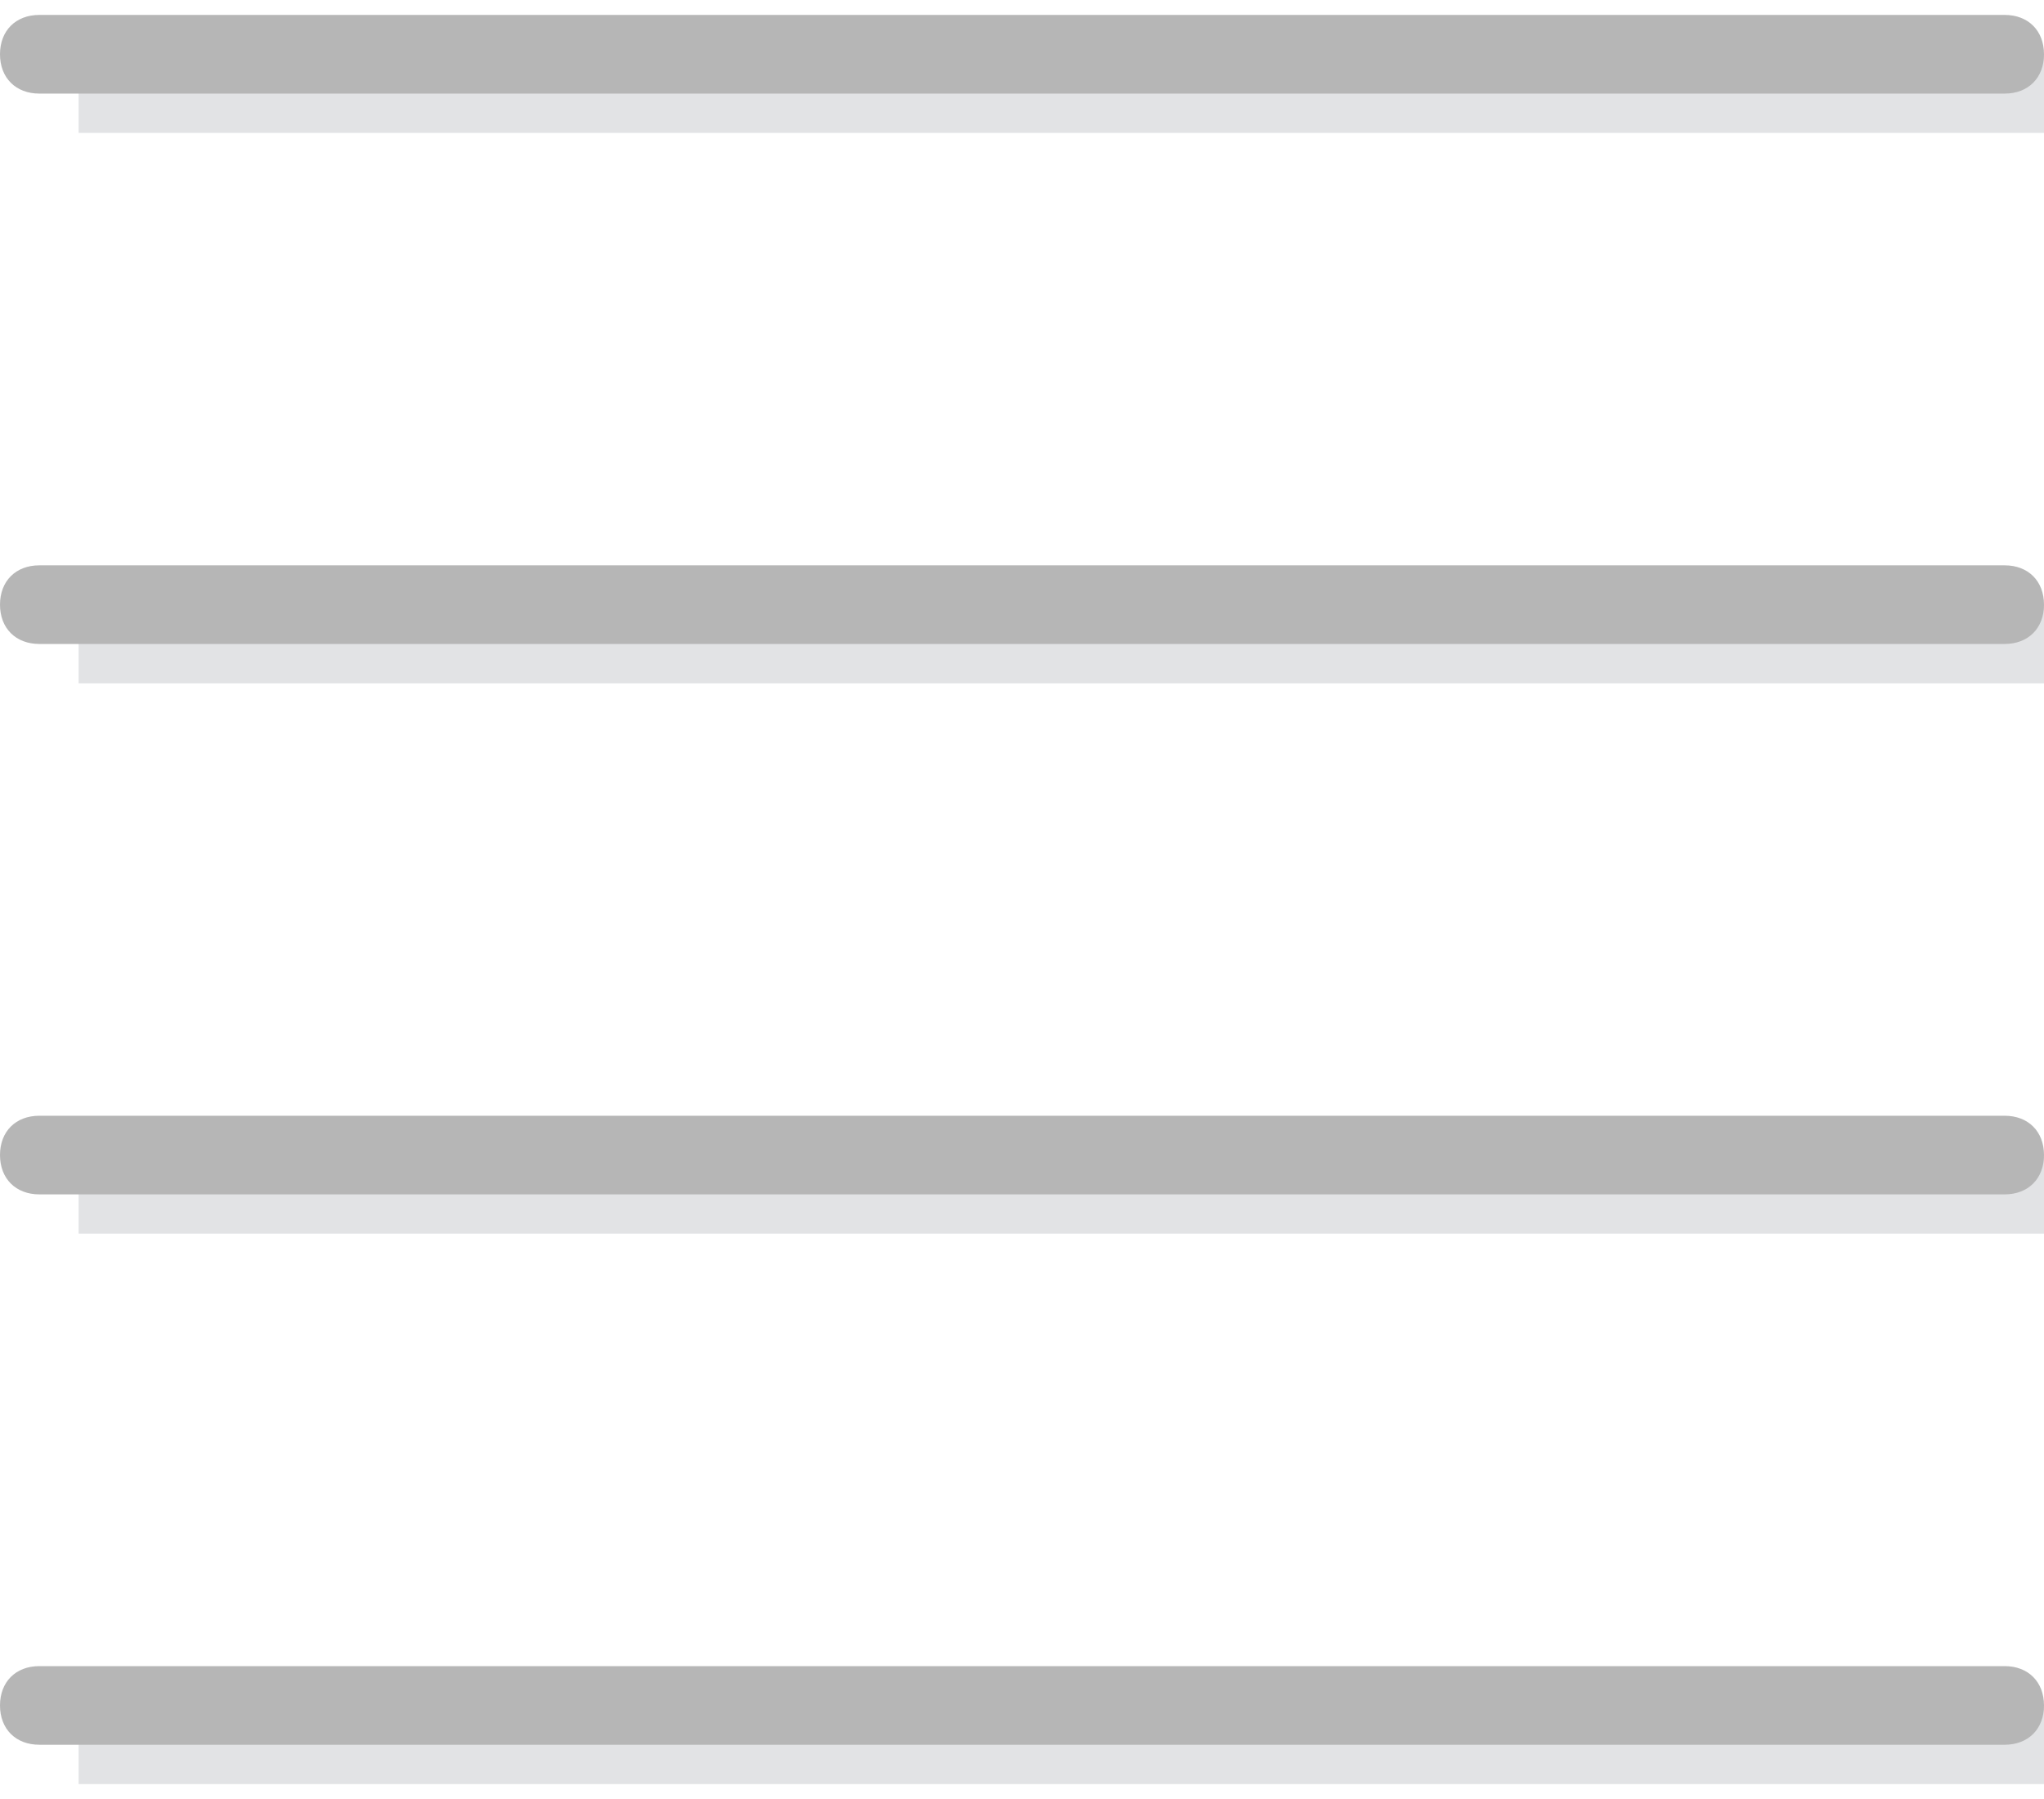 <svg width="50" height="44" viewBox="0 0 50 44" fill="none" xmlns="http://www.w3.org/2000/svg">
<path d="M50 1.327H1.923V3.25H50V1.327Z" fill="#E2E3E5"/>
<path d="M50 14.789H1.923V16.712H50V14.789Z" fill="#E2E3E5"/>
<path d="M50 28.25H1.923V30.173H50V28.25Z" fill="#E2E3E5"/>
<path d="M50 41.712H1.923V43.635H50V41.712Z" fill="#E2E3E5"/>
<path d="M49.038 2.289H0.962C0.385 2.289 0 1.904 0 1.327C0 0.75 0.385 0.365 0.962 0.365H49.038C49.615 0.365 50 0.75 50 1.327C50 1.904 49.615 2.289 49.038 2.289Z" fill="#B6B6B6"/>
<path d="M49.038 15.75H0.962C0.385 15.75 0 15.366 0 14.789C0 14.212 0.385 13.827 0.962 13.827H49.038C49.615 13.827 50 14.212 50 14.789C50 15.366 49.615 15.75 49.038 15.75Z" fill="#B6B6B6"/>
<path d="M49.038 29.212H0.962C0.385 29.212 0 28.827 0 28.25C0 27.673 0.385 27.289 0.962 27.289H49.038C49.615 27.289 50 27.673 50 28.25C50 28.827 49.615 29.212 49.038 29.212Z" fill="#B6B6B6"/>
<path d="M49.038 42.673H0.962C0.385 42.673 0 42.288 0 41.712C0 41.135 0.385 40.75 0.962 40.75H49.038C49.615 40.75 50 41.135 50 41.712C50 42.288 49.615 42.673 49.038 42.673Z" fill="#B6B6B6"/>
</svg>
